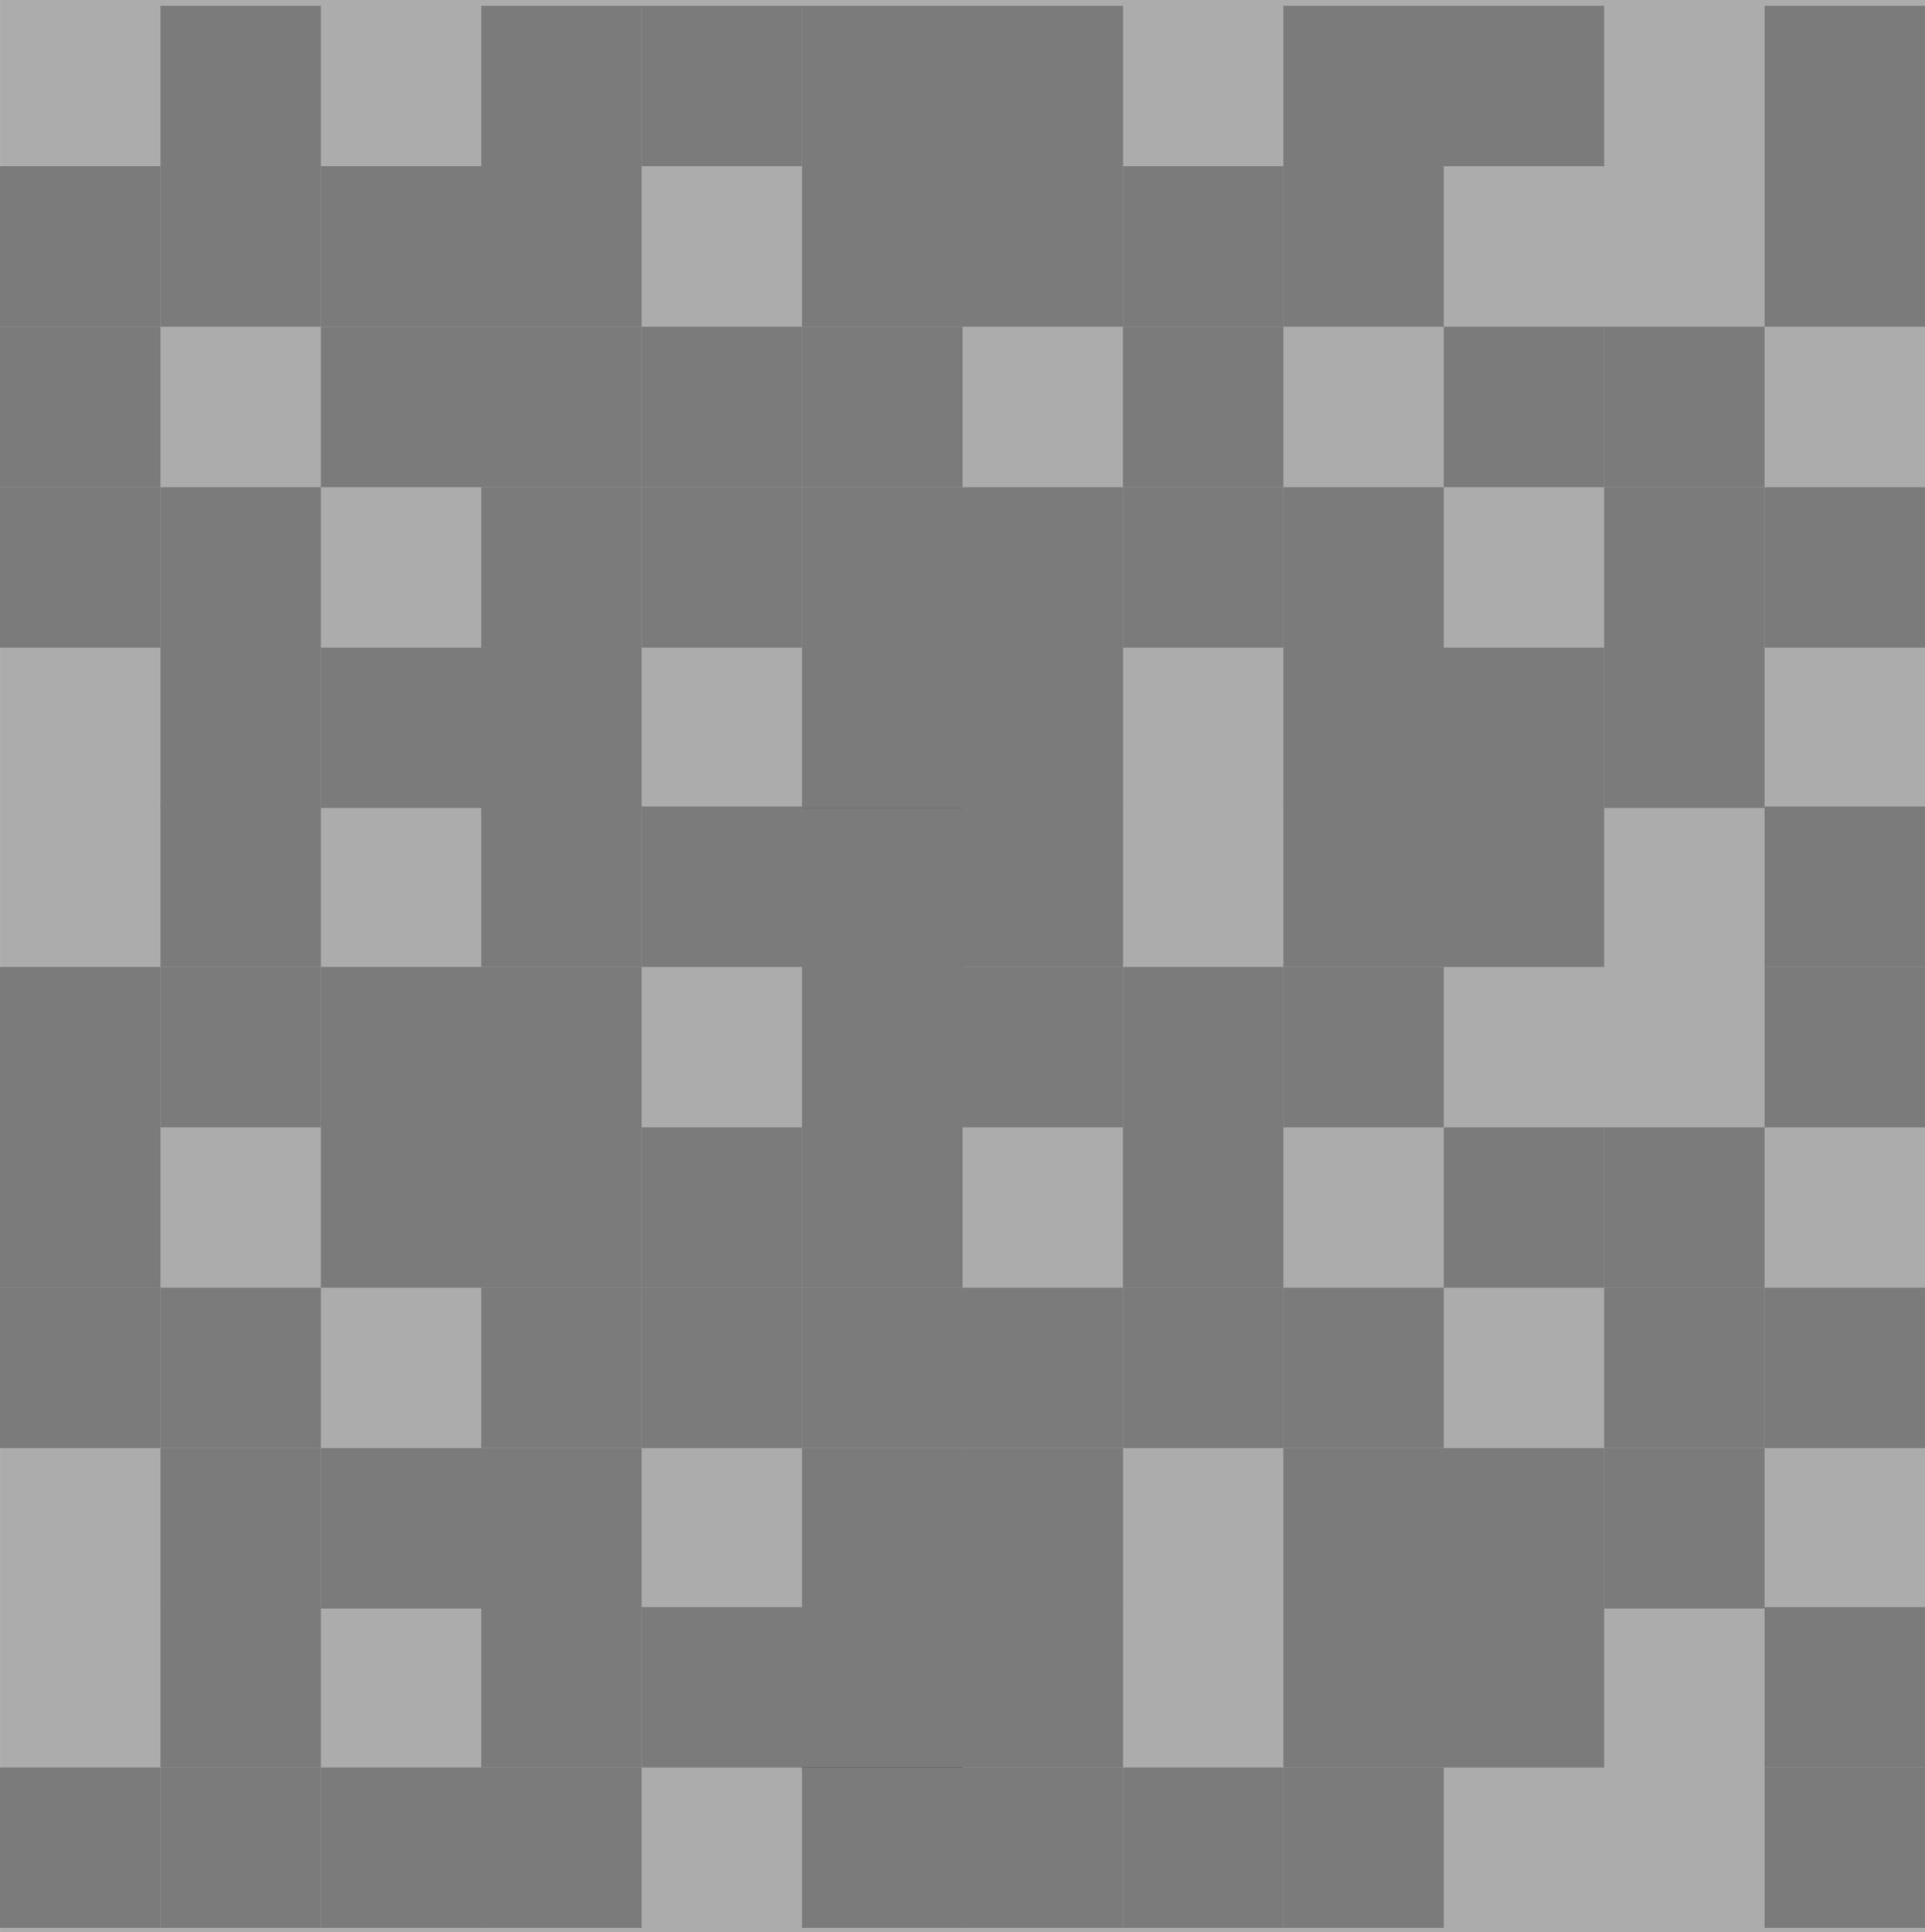<svg version="1.1" xmlns="http://www.w3.org/2000/svg" xmlns:xlink="http://www.w3.org/1999/xlink" width="49.125" height="49.303" viewBox="0,0,49.125,49.303"><g transform="translate(-295.31,-154.828)"><g stroke="none" stroke-miterlimit="10"><path d="M344.436,154.828v49.303h-49.125v-49.303z" fill="#acacac"/><path d="M344.436,187.689v4.094h-4.094v-4.094z" fill="#7b7b7b"/><path d="M344.436,179.502v4.094h-4.094v-4.094z" fill="#7b7b7b"/><path d="M344.436,175.408v4.094h-4.094v-4.094z" fill="#7b7b7b"/><path d="M340.342,191.783v4.094h-4.094v-4.094z" fill="#7b7b7b"/><path d="M340.342,187.689v4.094h-4.094v-4.094z" fill="#7b7b7b"/><path d="M340.342,183.595v4.094h-4.094v-4.094z" fill="#7b7b7b"/><path d="M336.248,191.783v4.094h-4.094v-4.094z" fill="#7b7b7b"/><path d="M336.248,183.595v4.094h-4.094v-4.094z" fill="#7b7b7b"/><path d="M336.248,175.408v4.094h-4.094v-4.094z" fill="#7b7b7b"/><path d="M332.154,191.783v4.094h-4.094v-4.094z" fill="#7b7b7b"/><path d="M332.154,187.689v4.094h-4.094v-4.094z" fill="#7b7b7b"/><path d="M332.154,179.502v4.094h-4.094v-4.094z" fill="#7b7b7b"/><path d="M332.154,175.408v4.094h-4.094v-4.094z" fill="#7b7b7b"/><path d="M328.06,187.689v4.094h-4.094v-4.094z" fill="#7b7b7b"/><path d="M328.06,183.595v4.094h-4.094v-4.094z" fill="#7b7b7b"/><path d="M328.06,179.502v4.094h-4.094v-4.094z" fill="#7b7b7b"/><path d="M323.967,191.783v4.094h-4.094v-4.094z" fill="#7b7b7b"/><path d="M323.967,187.689v4.094h-4.094v-4.094z" fill="#7b7b7b"/><path d="M323.967,179.502v4.094h-4.094v-4.094z" fill="#7b7b7b"/><path d="M323.967,175.408v4.094h-4.094v-4.094z" fill="#7b7b7b"/><path d="M319.873,191.783v4.094h-4.094v-4.094z" fill="#7b7b7b"/><path d="M319.873,187.689v4.094h-4.094v-4.094z" fill="#7b7b7b"/><path d="M319.873,183.595v4.094h-4.094v-4.094z" fill="#7b7b7b"/><path d="M319.873,179.502v4.094h-4.094v-4.094z" fill="#7b7b7b"/><path d="M319.873,175.408v4.094h-4.094v-4.094z" fill="#502d16"/><path d="M315.779,187.689v4.094h-4.094v-4.094z" fill="#7b7b7b"/><path d="M315.779,183.595v4.094h-4.094v-4.094z" fill="#7b7b7b"/><path d="M315.779,175.408v4.094h-4.094v-4.094z" fill="#7b7b7b"/><path d="M311.685,191.783v4.094h-4.094v-4.094z" fill="#7b7b7b"/><path d="M311.685,187.689v4.094h-4.094v-4.094z" fill="#7b7b7b"/><path d="M311.685,183.595v4.094h-4.094v-4.094z" fill="#7b7b7b"/><path d="M311.685,179.502v4.094h-4.094v-4.094z" fill="#7b7b7b"/><path d="M311.685,175.408v4.094h-4.094v-4.094z" fill="#7b7b7b"/><path d="M307.592,191.783v4.094h-4.094v-4.094z" fill="#7b7b7b"/><path d="M307.592,183.595v4.094h-4.094v-4.094z" fill="#7b7b7b"/><path d="M307.592,179.502v4.094h-4.094v-4.094z" fill="#7b7b7b"/><path d="M303.498,191.783v4.094h-4.094v-4.094z" fill="#7b7b7b"/><path d="M303.498,187.689v4.094h-4.094v-4.094z" fill="#7b7b7b"/><path d="M303.498,179.502v4.094h-4.094v-4.094z" fill="#7b7b7b"/><path d="M303.498,175.408v4.094h-4.094v-4.094z" fill="#7b7b7b"/><path d="M299.404,187.689v4.094h-4.094v-4.094z" fill="#7b7b7b"/><path d="M299.404,183.595v4.094h-4.094v-4.094z" fill="#7b7b7b"/><path d="M299.404,179.502v4.094h-4.094v-4.094z" fill="#7b7b7b"/><path d="M319.873,195.877v4.094h-4.094v-4.094z" fill="#502d16"/><g fill="#7b7b7b"><path d="M344.436,167.259v4.094h-4.094v-4.094z"/><path d="M344.436,159.071v4.094h-4.094v-4.094z"/><path d="M344.436,154.978v4.094h-4.094v-4.094z"/><path d="M340.342,171.353v4.094h-4.094v-4.094z"/><path d="M340.342,167.259v4.094h-4.094v-4.094z"/><path d="M340.342,163.165v4.094h-4.094v-4.094z"/><path d="M336.248,171.353v4.094h-4.094v-4.094z"/><path d="M336.248,163.165v4.094h-4.094v-4.094z"/><path d="M336.248,154.978v4.094h-4.094v-4.094z"/><path d="M332.154,171.353v4.094h-4.094v-4.094z"/><path d="M332.154,167.259v4.094h-4.094v-4.094z"/><path d="M332.154,159.071v4.094h-4.094v-4.094z"/><path d="M332.154,154.978v4.094h-4.094v-4.094z"/><path d="M328.06,167.259v4.094h-4.094v-4.094z"/><path d="M328.06,163.165v4.094h-4.094v-4.094z"/><path d="M328.06,159.071v4.094h-4.094v-4.094z"/><path d="M323.967,171.353v4.094h-4.094v-4.094z"/><path d="M323.967,167.259v4.094h-4.094v-4.094z"/><path d="M323.967,159.071v4.094h-4.094v-4.094z"/><path d="M323.967,154.978v4.094h-4.094v-4.094z"/><path d="M319.873,171.353v4.094h-4.094v-4.094z"/><path d="M319.873,167.259v4.094h-4.094v-4.094z"/><path d="M319.873,163.165v4.094h-4.094v-4.094z"/><path d="M319.873,159.071v4.094h-4.094v-4.094z"/><path d="M319.873,154.978v4.094h-4.094v-4.094z"/><path d="M315.779,167.259v4.094h-4.094v-4.094z"/><path d="M315.779,163.165v4.094h-4.094v-4.094z"/><path d="M315.779,154.978v4.094h-4.094v-4.094z"/><path d="M311.685,171.353v4.094h-4.094v-4.094z"/><path d="M311.685,167.259v4.094h-4.094v-4.094z"/><path d="M311.685,163.165v4.094h-4.094v-4.094z"/><path d="M311.685,159.071v4.094h-4.094v-4.094z"/><path d="M311.685,154.978v4.094h-4.094v-4.094z"/><path d="M307.592,171.353v4.094h-4.094v-4.094z"/><path d="M307.592,163.165v4.094h-4.094v-4.094z"/><path d="M307.592,159.071v4.094h-4.094v-4.094z"/><path d="M303.498,171.353v4.094h-4.094v-4.094z"/><path d="M303.498,167.259v4.094h-4.094v-4.094z"/><path d="M303.498,159.071v4.094h-4.094v-4.094z"/><path d="M303.498,154.978v4.094h-4.094v-4.094z"/><path d="M299.404,167.259v4.094h-4.094v-4.094z"/><path d="M299.404,163.165v4.094h-4.094v-4.094z"/><path d="M299.404,159.071v4.094h-4.094v-4.094z"/><path d="M319.873,175.446v4.094h-4.094v-4.094z"/></g><path d="M344.436,199.933v4.094h-4.094v-4.094z" fill="#7b7b7b"/><path d="M344.436,195.839v4.094h-4.094v-4.094z" fill="#7b7b7b"/><path d="M336.248,195.839v4.094h-4.094v-4.094z" fill="#7b7b7b"/><path d="M332.154,199.933v4.094h-4.094v-4.094z" fill="#7b7b7b"/><path d="M332.154,195.839v4.094h-4.094v-4.094z" fill="#7b7b7b"/><path d="M328.06,199.933v4.094h-4.094v-4.094z" fill="#7b7b7b"/><path d="M323.967,199.933v4.094h-4.094v-4.094z" fill="#7b7b7b"/><path d="M323.967,195.839v4.094h-4.094v-4.094z" fill="#7b7b7b"/><path d="M319.873,199.933v4.094h-4.094v-4.094z" fill="#7b7b7b"/><path d="M319.873,195.839v4.094h-4.094v-4.094z" fill="#7b7b7b"/><path d="M315.779,195.839v4.094h-4.094v-4.094z" fill="#7b7b7b"/><path d="M311.685,199.933v4.094h-4.094v-4.094z" fill="#7b7b7b"/><path d="M311.685,195.839v4.094h-4.094v-4.094z" fill="#7b7b7b"/><path d="M307.592,199.933v4.094h-4.094v-4.094z" fill="#7b7b7b"/><path d="M303.498,199.933v4.094h-4.094v-4.094z" fill="#7b7b7b"/><path d="M303.498,195.839v4.094h-4.094v-4.094z" fill="#7b7b7b"/><path d="M299.404,199.933v4.094h-4.094v-4.094z" fill="#7b7b7b"/></g></g></svg>